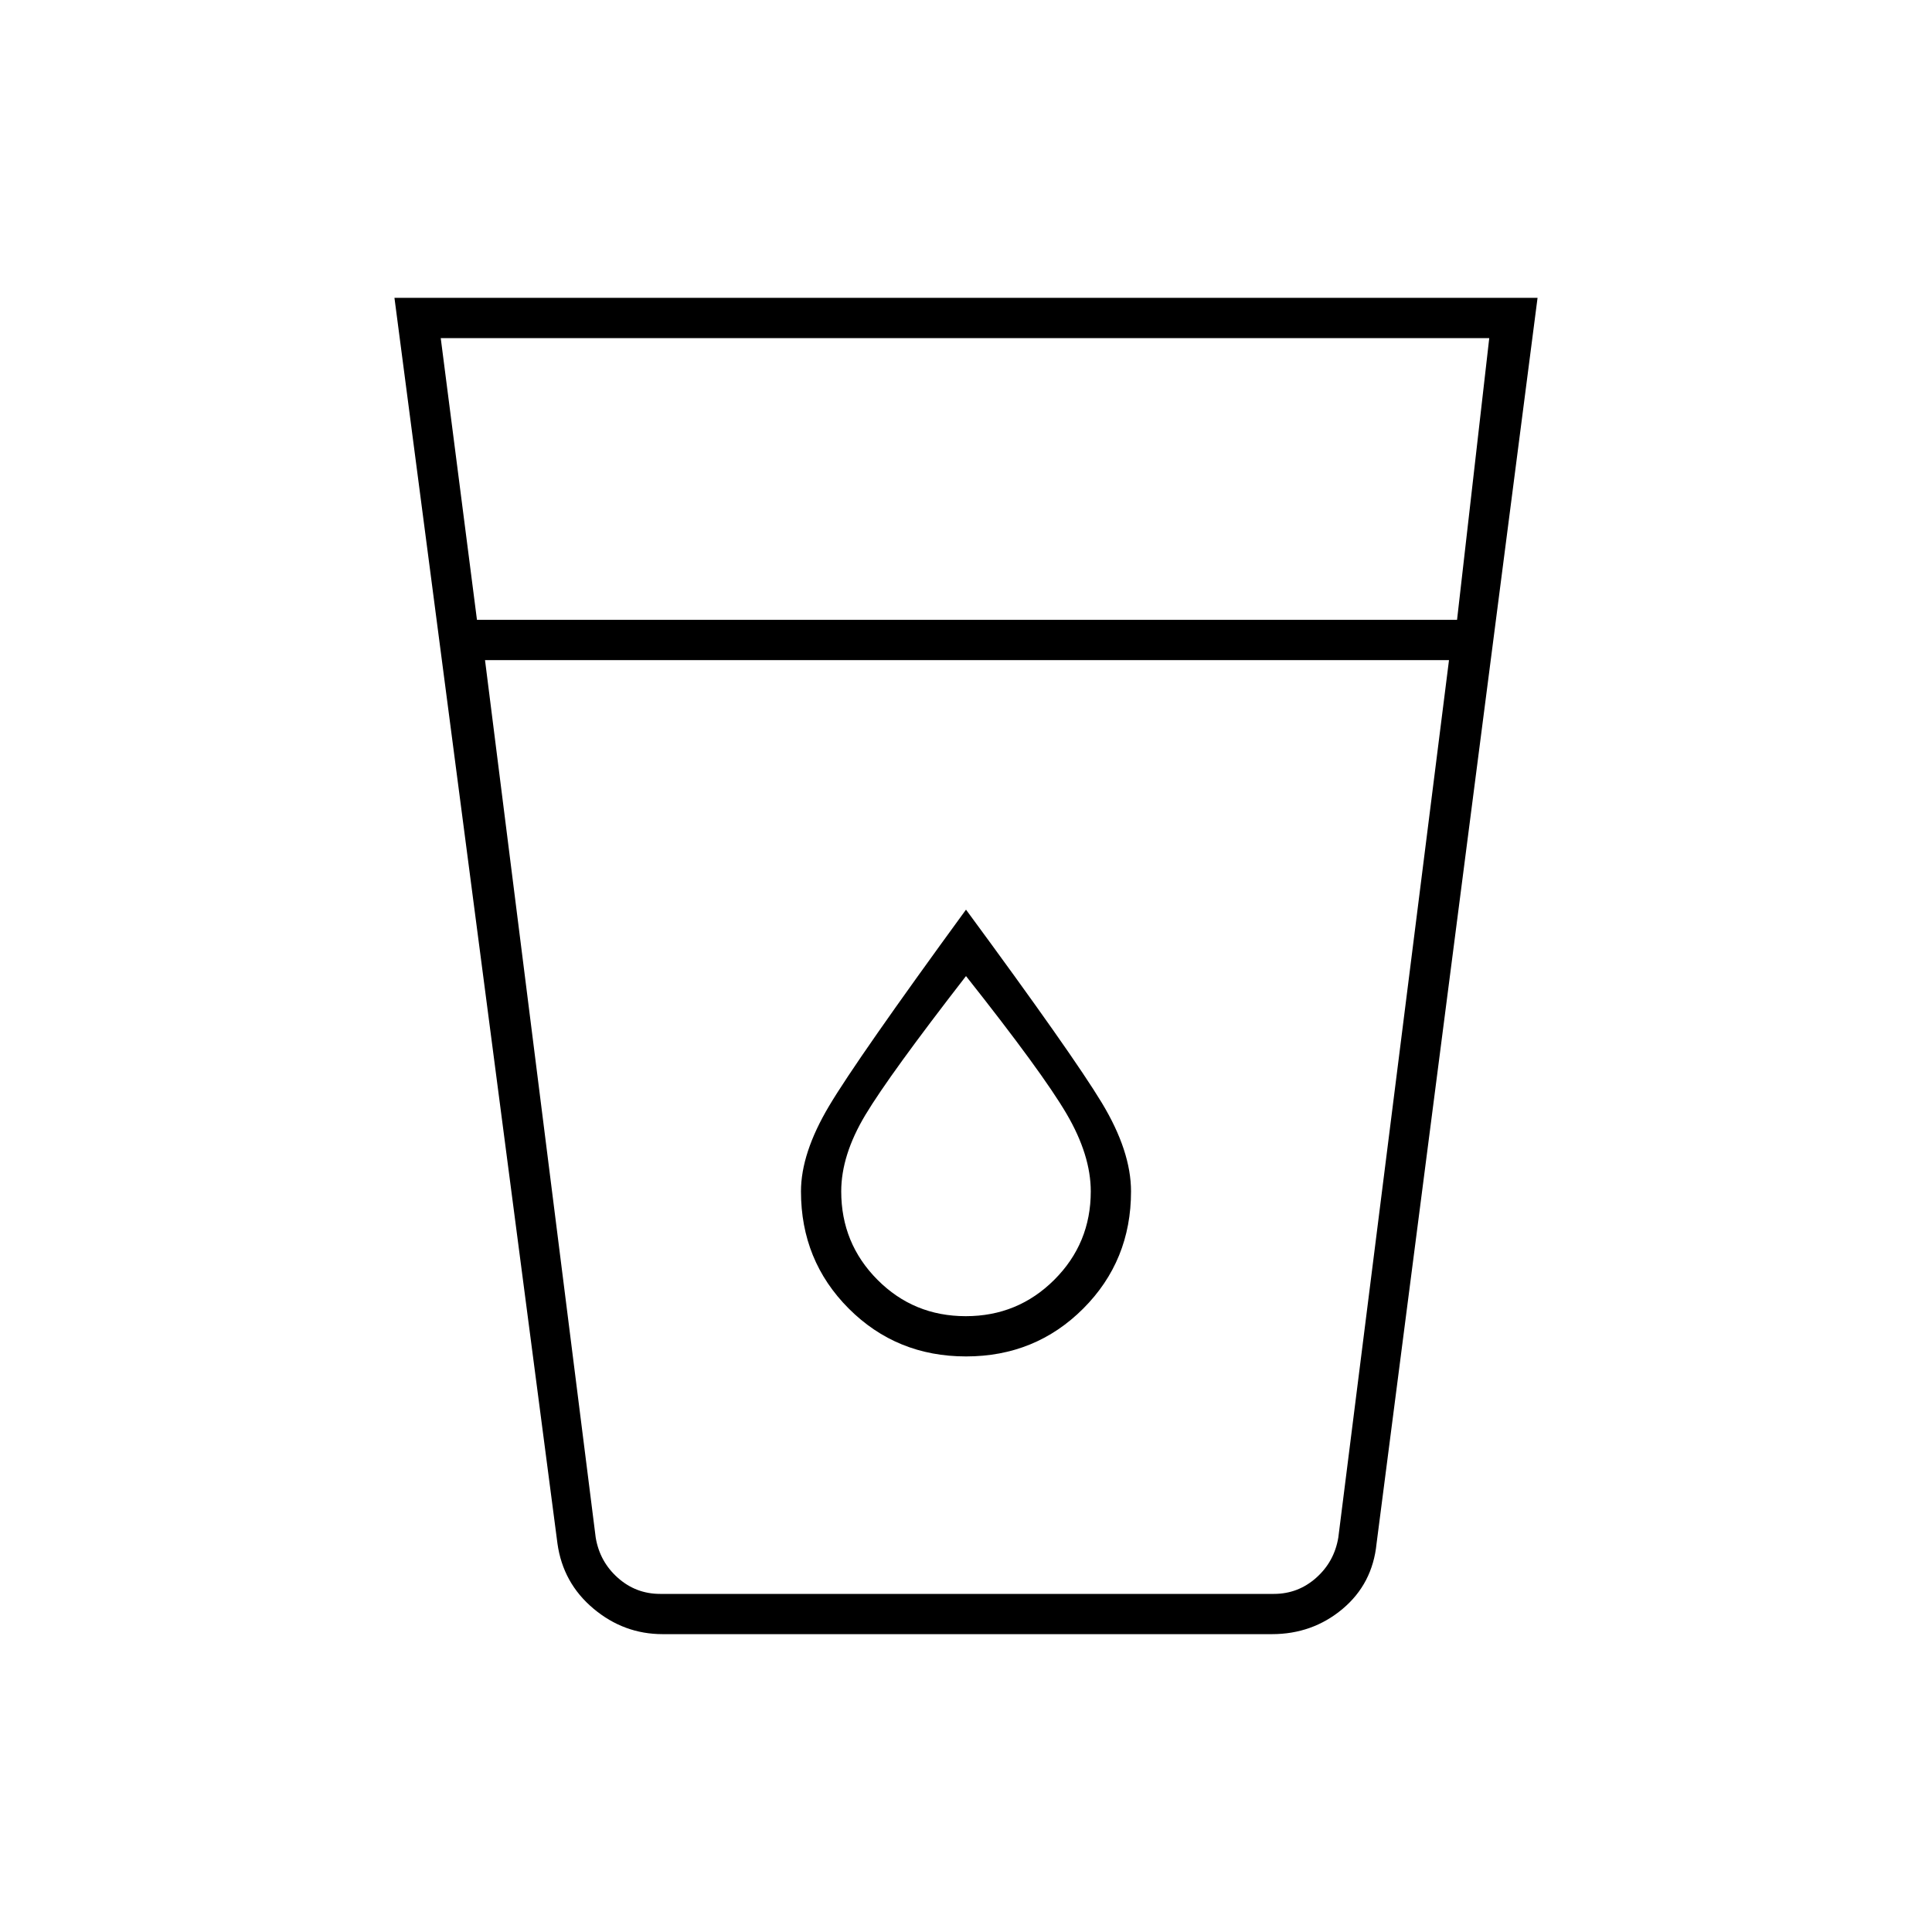 <svg xmlns="http://www.w3.org/2000/svg" height="20" viewBox="0 -960 960 960" width="20"><path d="M329.28-148q-19.28 0-34.4-12.69Q279.75-173.38 277-193l-81-619h568l-80 619q-2 20-16.93 32.5T632-148H329.28ZM241-632l55 436q2 12 11 20t21 8h305q12 0 21-8t11-20l55-436H241Zm-4-20h487l16-140H219l18 140Zm242.88 346Q454-306 436-324.09q-18-18.09-18-43.91 0-18 12-38t50-69q38 48 50 68.5t12 38.5q0 25.82-18.12 43.91-18.13 18.09-44 18.09Zm.12 20q34.47 0 58.24-23.76Q562-333.53 562-368q0-20-14.5-44T480-508q-54 74-68 97.5T398-368q0 34.47 23.76 58.24Q445.53-286 480-286ZM281-168h399-399Z"/></svg>